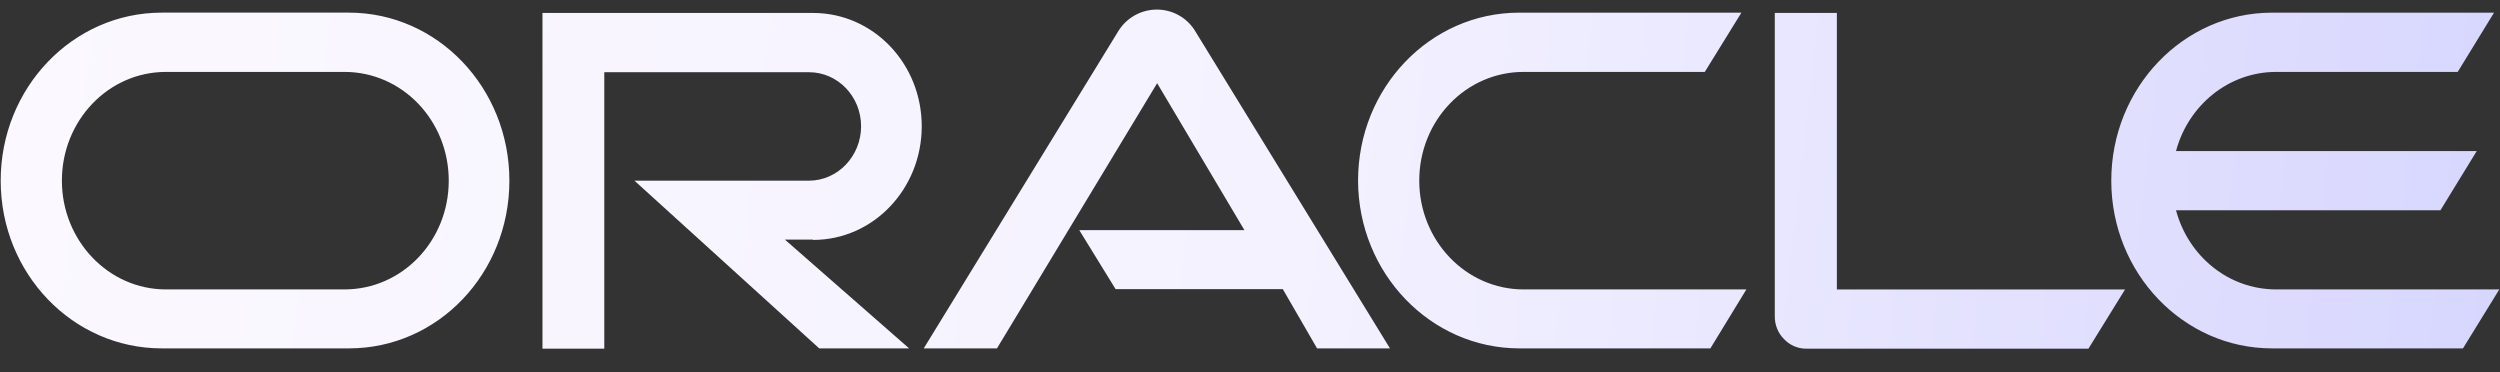 <svg width="94" height="14" viewBox="0 0 94 14" fill="none" xmlns="http://www.w3.org/2000/svg">
<rect x="0" y="0" width="94" height="14" fill="#333333" stroke="none"/>
<g id="6d8a407609583444b809d69ce0e04120.svg" clip-path="url(#clip0_903_93)">
<path id="Vector" d="M40.581 8.654H46.791L43.509 3.128L37.486 13.099H34.733L42.067 1.141C42.221 0.902 42.433 0.705 42.683 0.568C42.933 0.432 43.214 0.36 43.498 0.36C44.071 0.36 44.599 0.648 44.908 1.119L52.263 13.099H49.522L48.233 10.871H41.946L40.581 8.654ZM69.066 10.87V0.487H66.732V11.905C66.732 12.214 66.853 12.524 67.073 12.743C67.181 12.86 67.312 12.953 67.459 13.017C67.605 13.08 67.762 13.112 67.921 13.11H78.525L79.902 10.883H69.066M30.571 9.021C32.839 9.021 34.657 7.103 34.657 4.748C34.657 2.393 32.839 0.487 30.571 0.487H20.397V13.11H22.721V2.715H30.418C31.496 2.715 32.377 3.622 32.377 4.748C32.377 5.874 31.496 6.793 30.418 6.793H23.855L30.803 13.099H34.183L29.514 9.01H30.571M6.083 13.099H13.118C16.466 13.099 19.153 10.284 19.153 6.793C19.153 3.301 16.455 0.475 13.118 0.475H6.083C2.735 0.475 0.026 3.301 0.026 6.793C0.026 10.284 2.735 13.099 6.083 13.099ZM12.954 10.882H6.236C4.078 10.882 2.327 9.044 2.327 6.793C2.327 4.53 4.079 2.704 6.237 2.704H12.954C15.123 2.704 16.873 4.53 16.873 6.793C16.873 9.056 15.123 10.882 12.954 10.882ZM57.13 13.099H64.31L65.664 10.882H57.285C55.115 10.882 53.364 9.044 53.364 6.793C53.364 4.53 55.116 2.704 57.285 2.704H64.1L65.477 0.476H57.12C53.772 0.476 51.063 3.301 51.063 6.793C51.074 10.284 53.794 13.099 57.13 13.099ZM85.583 10.882C83.788 10.882 82.28 9.63 81.818 7.907H91.76L93.126 5.679H81.818C82.28 3.956 83.799 2.704 85.583 2.704H92.41L93.776 0.476H85.429C82.093 0.476 79.384 3.301 79.384 6.793C79.384 10.273 82.093 13.099 85.429 13.099H92.608L93.974 10.882H85.583Z" fill="url(#paint0_linear_903_93)"/>
</g>
<defs>
<linearGradient id="paint0_linear_903_93" x1="0.026" y1="0.36" x2="93.974" y2="11.097" gradientUnits="userSpaceOnUse">
<stop stop-color="#FBF8FF"/>
<stop offset="0.522" stop-color="#F4F2FF"/>
<stop offset="1" stop-color="#D7D6FE"/>
</linearGradient>
<clipPath id="clip0_903_93">
<rect width="93.947" height="12.75" fill="white" transform="translate(0.026 0.36)"/>
</clipPath>
</defs>
</svg>
